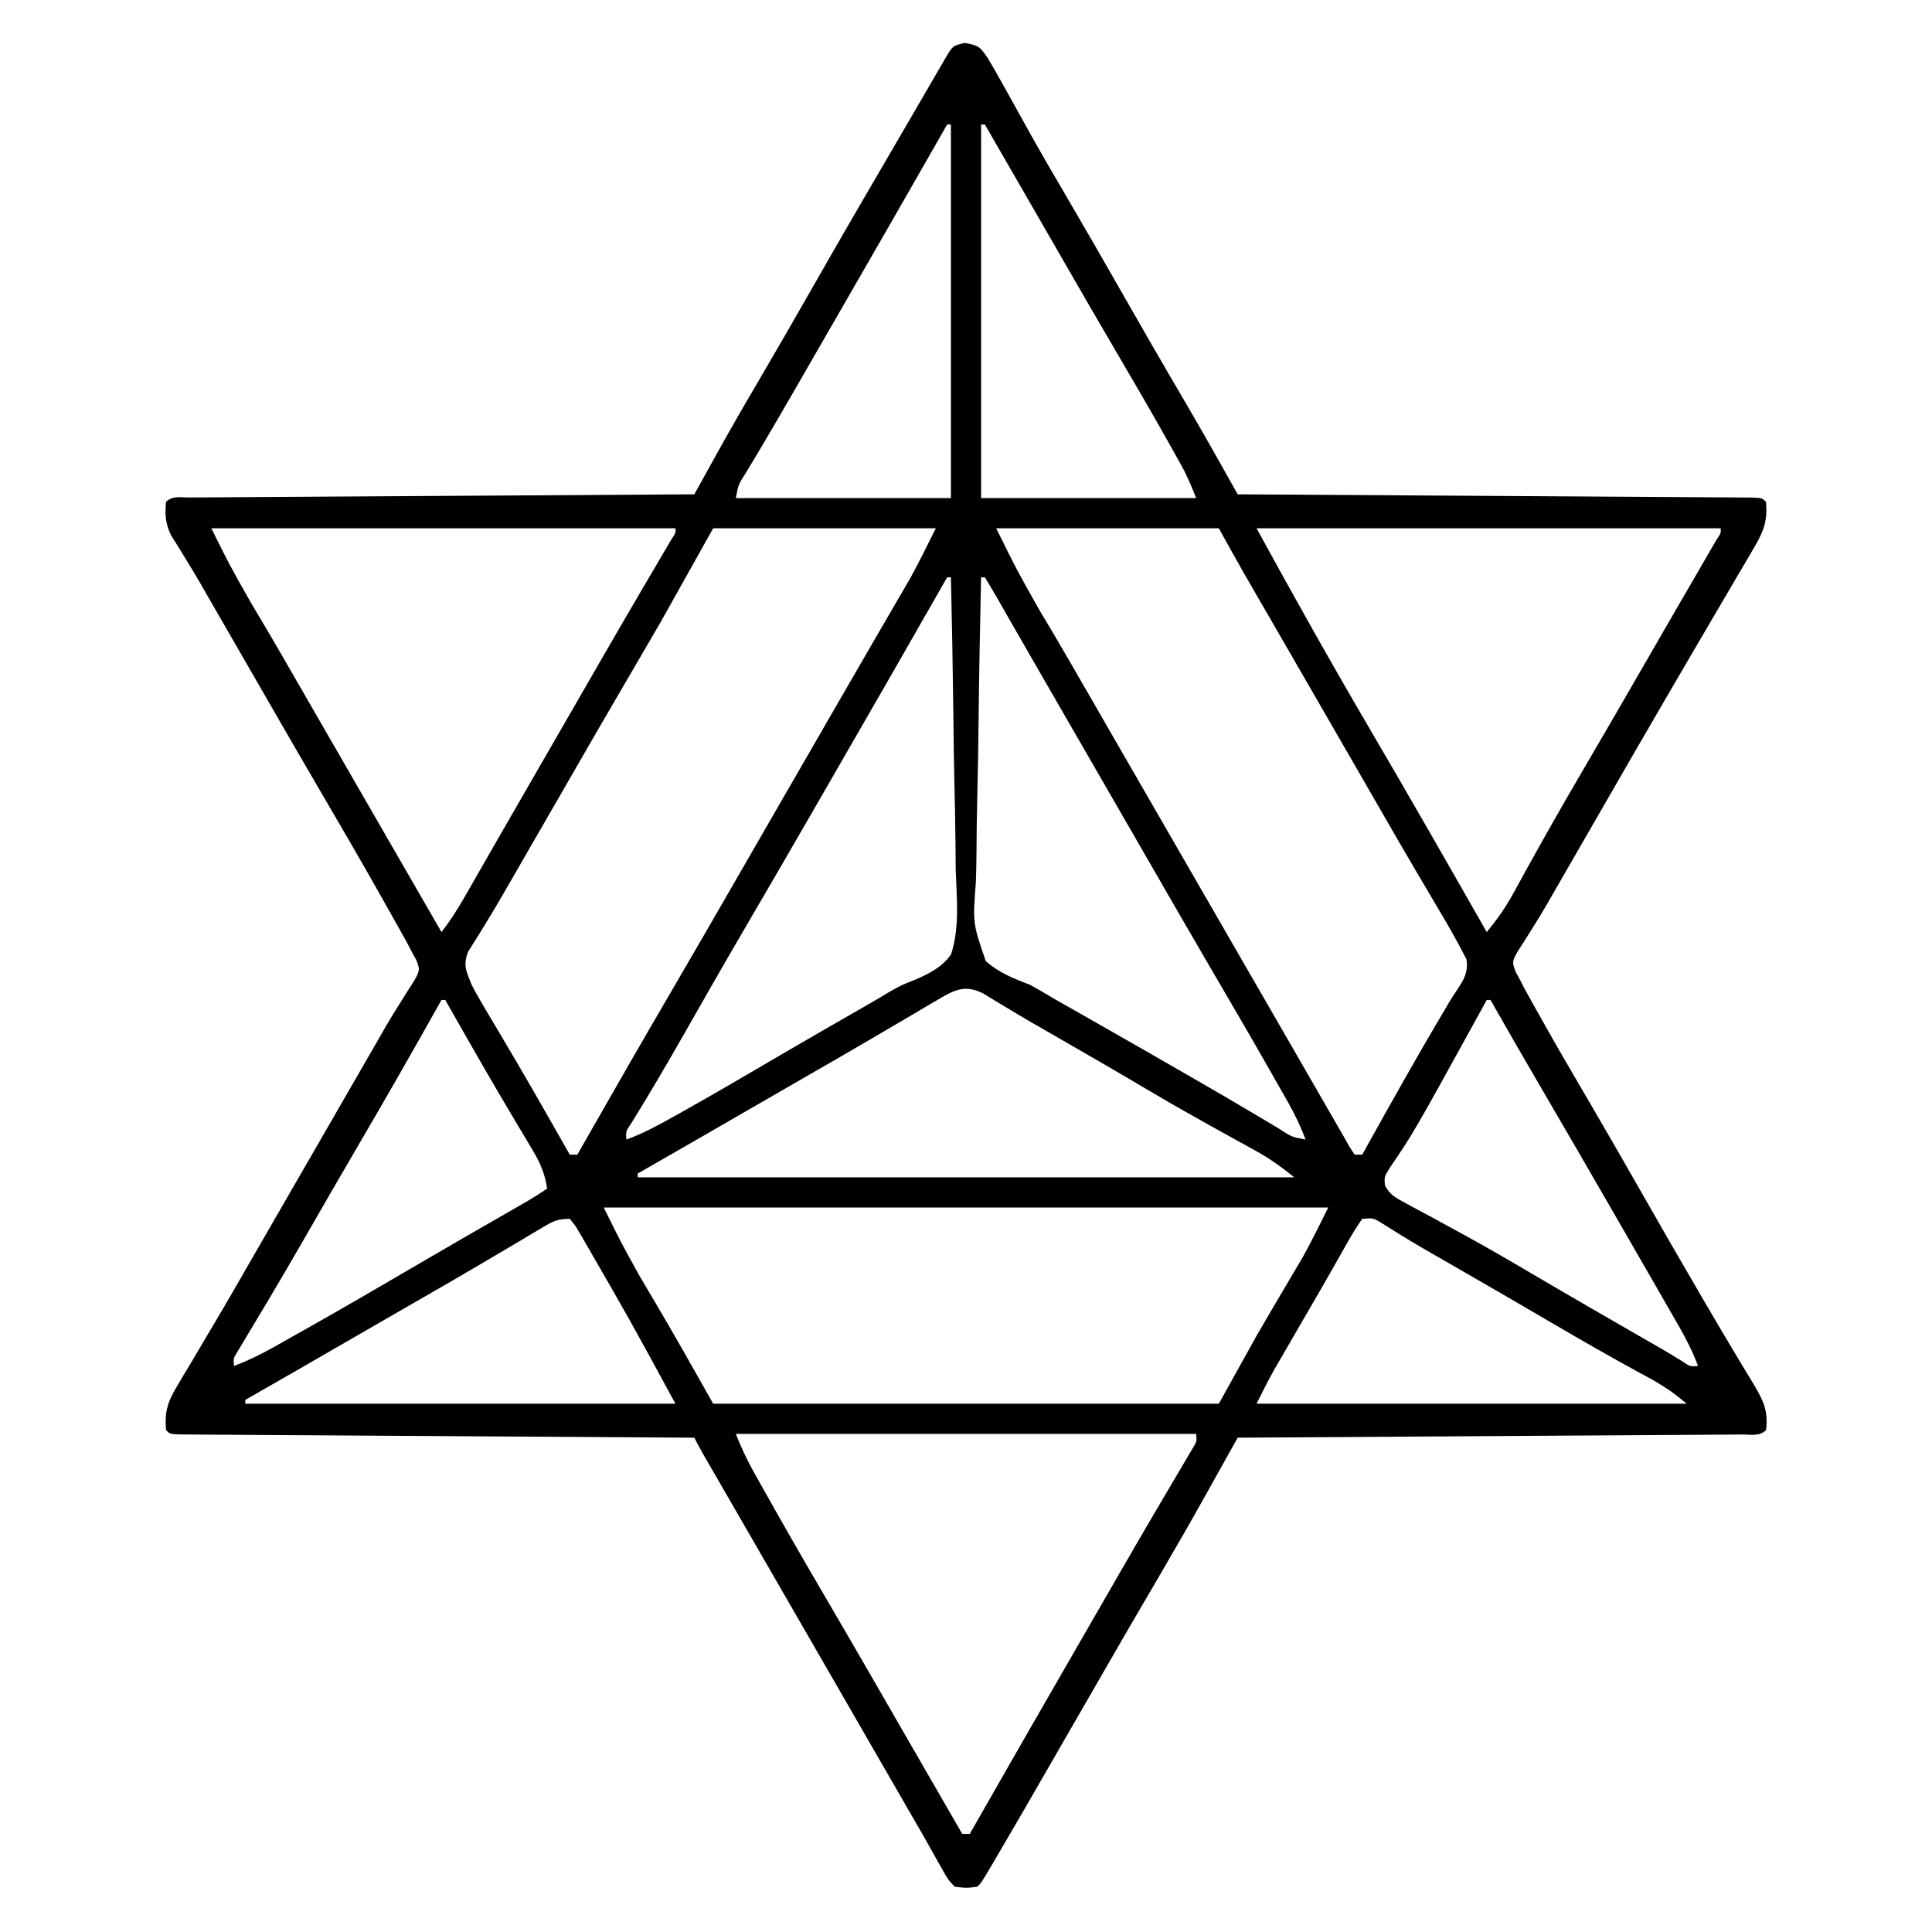 <?xml version="1.0" encoding="UTF-8"?>
<svg version="1.1" xmlns="http://www.w3.org/2000/svg" width="512" height="512">
<path d="M0 0 C3.777 0.713 3.998 0.989 6.062 4 C7.179 5.856 8.257 7.734 9.312 9.625 C9.647 10.221 9.982 10.817 10.326 11.431 C11.926 14.286 13.515 17.146 15.09 20.014 C18.604 26.404 22.248 32.71 25.938 39 C31.121 47.842 36.24 56.719 41.312 65.625 C46.932 75.49 52.604 85.322 58.357 95.109 C61.638 100.704 64.849 106.334 68.024 111.989 C68.645 113.095 68.645 113.095 69.278 114.222 C70.29 116.023 71.301 117.824 72.312 119.625 C73.028 119.629 73.743 119.633 74.481 119.638 C91.864 119.741 109.247 119.85 126.631 119.964 C135.037 120.02 143.443 120.073 151.85 120.122 C159.174 120.165 166.499 120.211 173.823 120.262 C177.703 120.288 181.584 120.313 185.465 120.334 C189.113 120.354 192.761 120.378 196.41 120.405 C198.395 120.419 200.381 120.428 202.367 120.437 C203.538 120.447 204.709 120.457 205.915 120.467 C206.939 120.473 207.963 120.48 209.019 120.486 C211.312 120.625 211.312 120.625 212.312 121.625 C212.768 126.527 211.775 129.289 209.305 133.492 C208.655 134.613 208.005 135.733 207.336 136.887 C206.62 138.092 205.904 139.296 205.188 140.5 C204.453 141.757 203.719 143.015 202.987 144.273 C201.491 146.837 199.989 149.396 198.48 151.951 C196.528 155.257 194.591 158.572 192.66 161.891 C190.38 165.81 188.095 169.727 185.805 173.641 C180.24 183.163 174.744 192.725 169.239 202.281 C166.582 206.893 163.924 211.504 161.265 216.114 C160.009 218.292 158.754 220.47 157.498 222.648 C156.921 223.648 156.344 224.649 155.75 225.68 C155.193 226.655 154.636 227.631 154.062 228.636 C152.832 230.738 151.556 232.815 150.25 234.872 C149.59 235.927 148.93 236.983 148.25 238.07 C147.64 239.017 147.031 239.963 146.402 240.938 C145.018 243.577 145.018 243.577 146.011 246.248 C146.655 247.425 146.655 247.425 147.312 248.625 C147.617 249.232 147.922 249.839 148.235 250.464 C148.555 251.039 148.874 251.614 149.203 252.207 C149.761 253.214 149.761 253.214 150.331 254.242 C150.737 254.966 151.144 255.691 151.562 256.438 C151.999 257.219 152.435 258 152.884 258.805 C157.072 266.267 161.389 273.652 165.716 281.034 C170.302 288.868 174.82 296.738 179.312 304.625 C184.373 313.505 189.469 322.362 194.625 331.188 C195.192 332.162 195.76 333.136 196.344 334.14 C199.074 338.823 201.827 343.489 204.629 348.129 C205.146 348.995 205.663 349.861 206.196 350.754 C207.158 352.364 208.13 353.968 209.115 355.565 C211.585 359.725 213.004 362.628 212.312 367.625 C210.586 369.352 208.27 368.768 205.915 368.783 C204.159 368.798 204.159 368.798 202.367 368.813 C201.071 368.819 199.775 368.824 198.439 368.83 C197.07 368.84 195.7 368.85 194.33 368.86 C190.601 368.887 186.872 368.908 183.143 368.928 C179.25 368.95 175.357 368.978 171.464 369.004 C164.087 369.054 156.709 369.099 149.332 369.142 C140.936 369.192 132.539 369.247 124.143 369.302 C106.866 369.416 89.589 369.523 72.312 369.625 C71.925 370.32 71.537 371.015 71.137 371.73 C69.341 374.947 67.544 378.163 65.746 381.379 C65.136 382.471 64.527 383.564 63.899 384.689 C59.797 392.024 55.621 399.31 51.375 406.562 C50.404 408.222 50.404 408.222 49.414 409.914 C48.906 410.779 48.398 411.644 47.875 412.535 C44.18 418.841 40.524 425.168 36.875 431.5 C35.947 433.11 35.947 433.11 35 434.753 C32.45 439.178 29.901 443.603 27.353 448.029 C14.398 470.524 14.398 470.524 8.438 480.688 C7.821 481.741 7.821 481.741 7.192 482.817 C4.433 487.505 4.433 487.505 3.312 488.625 C0.465 488.992 0.465 488.992 -2.688 488.625 C-4.496 486.695 -4.496 486.695 -6.125 483.75 C-6.446 483.188 -6.767 482.625 -7.097 482.046 C-7.859 480.708 -8.61 479.365 -9.354 478.018 C-10.875 475.289 -12.438 472.588 -14.008 469.887 C-16.918 464.877 -19.811 459.858 -22.695 454.833 C-26.184 448.759 -29.685 442.692 -33.188 436.625 C-34.438 434.458 -35.688 432.292 -36.938 430.125 C-37.556 429.053 -38.175 427.98 -38.812 426.875 C-40.688 423.625 -42.562 420.375 -44.438 417.125 C-45.057 416.051 -45.677 414.976 -46.316 413.869 C-47.555 411.722 -48.793 409.575 -50.032 407.428 C-52.973 402.329 -55.915 397.231 -58.859 392.134 C-60.257 389.715 -61.655 387.295 -63.052 384.875 C-64.044 383.157 -65.037 381.44 -66.029 379.723 C-66.924 378.174 -66.924 378.174 -67.836 376.594 C-68.364 375.68 -68.891 374.767 -69.435 373.826 C-70.221 372.445 -70.977 371.046 -71.688 369.625 C-72.403 369.621 -73.118 369.617 -73.856 369.612 C-91.239 369.509 -108.622 369.4 -126.006 369.286 C-134.412 369.23 -142.818 369.177 -151.225 369.128 C-158.549 369.085 -165.874 369.039 -173.198 368.988 C-177.078 368.962 -180.959 368.937 -184.84 368.916 C-188.488 368.896 -192.136 368.872 -195.785 368.845 C-197.77 368.831 -199.756 368.822 -201.742 368.813 C-202.913 368.803 -204.084 368.793 -205.29 368.783 C-206.314 368.777 -207.338 368.77 -208.394 368.764 C-210.688 368.625 -210.688 368.625 -211.688 367.625 C-212.091 362.938 -211.327 360.273 -208.934 356.266 C-208.034 354.736 -208.034 354.736 -207.117 353.176 C-206.46 352.087 -205.802 350.997 -205.125 349.875 C-204.44 348.718 -203.756 347.561 -203.074 346.402 C-201.656 343.997 -200.232 341.596 -198.804 339.197 C-195.542 333.706 -192.369 328.163 -189.188 322.625 C-187.938 320.458 -186.688 318.291 -185.438 316.125 C-184.509 314.516 -184.509 314.516 -183.562 312.875 C-181.688 309.625 -179.812 306.375 -177.938 303.125 C-177.318 302.051 -176.699 300.978 -176.061 299.872 C-174.817 297.716 -173.574 295.561 -172.33 293.406 C-169.443 288.402 -166.556 283.397 -163.671 278.392 C-162.661 276.642 -161.652 274.891 -160.643 273.141 C-159.386 270.961 -158.129 268.781 -156.873 266.602 C-156.296 265.601 -155.719 264.601 -155.125 263.57 C-154.568 262.595 -154.011 261.619 -153.438 260.614 C-152.207 258.512 -150.931 256.435 -149.625 254.378 C-148.965 253.323 -148.305 252.267 -147.625 251.18 C-147.015 250.233 -146.406 249.287 -145.777 248.312 C-144.405 245.69 -144.405 245.69 -145.331 243.097 C-145.779 242.282 -146.226 241.466 -146.688 240.625 C-147.326 239.397 -147.326 239.397 -147.978 238.143 C-148.464 237.275 -148.951 236.406 -149.453 235.512 C-150.006 234.524 -150.559 233.536 -151.129 232.518 C-151.726 231.46 -152.322 230.402 -152.938 229.312 C-153.561 228.204 -154.184 227.095 -154.826 225.953 C-160.166 216.486 -165.629 207.092 -171.125 197.715 C-174.82 191.409 -178.476 185.082 -182.125 178.75 C-183.05 177.145 -183.05 177.145 -183.994 175.508 C-185.25 173.328 -186.506 171.148 -187.761 168.969 C-190.418 164.357 -193.076 159.746 -195.735 155.136 C-196.991 152.958 -198.246 150.78 -199.502 148.602 C-200.079 147.602 -200.656 146.601 -201.25 145.57 C-201.809 144.594 -202.369 143.617 -202.945 142.61 C-204.161 140.527 -205.408 138.463 -206.68 136.413 C-207.322 135.367 -207.964 134.32 -208.625 133.242 C-209.212 132.307 -209.798 131.373 -210.402 130.41 C-211.868 127.234 -212.011 125.084 -211.688 121.625 C-209.961 119.898 -207.645 120.482 -205.29 120.467 C-204.119 120.457 -202.948 120.447 -201.742 120.437 C-200.446 120.431 -199.15 120.426 -197.814 120.42 C-196.445 120.41 -195.075 120.4 -193.705 120.39 C-189.976 120.363 -186.247 120.342 -182.518 120.322 C-178.625 120.3 -174.732 120.272 -170.839 120.246 C-163.462 120.196 -156.084 120.151 -148.707 120.108 C-140.311 120.058 -131.914 120.003 -123.518 119.948 C-106.241 119.834 -88.964 119.727 -71.688 119.625 C-71.403 119.111 -71.118 118.598 -70.825 118.068 C-69.519 115.712 -68.212 113.357 -66.905 111.001 C-66.457 110.193 -66.009 109.385 -65.548 108.553 C-62.134 102.403 -58.635 96.309 -55.062 90.25 C-49.877 81.409 -44.761 72.531 -39.688 63.625 C-33.02 51.927 -26.266 40.281 -19.462 28.662 C-17.549 25.388 -15.643 22.111 -13.738 18.832 C-13.092 17.721 -12.446 16.609 -11.78 15.464 C-10.532 13.318 -9.286 11.172 -8.041 9.024 C-7.484 8.069 -6.928 7.113 -6.355 6.129 C-5.863 5.281 -5.371 4.434 -4.864 3.561 C-3.144 0.731 -3.144 0.731 0 0 Z M-4.688 21.625 C-5.094 22.337 -5.5 23.049 -5.918 23.783 C-15.172 40.002 -24.463 56.199 -33.807 72.368 C-35.743 75.722 -37.677 79.077 -39.609 82.434 C-40.906 84.685 -42.203 86.936 -43.5 89.188 C-44.121 90.266 -44.742 91.344 -45.381 92.456 C-48.179 97.308 -50.989 102.151 -53.852 106.965 C-54.325 107.761 -54.798 108.558 -55.286 109.379 C-56.152 110.831 -57.021 112.281 -57.896 113.729 C-59.992 116.951 -59.992 116.951 -60.688 120.625 C-41.877 120.625 -23.067 120.625 -3.688 120.625 C-3.688 87.955 -3.688 55.285 -3.688 21.625 C-4.018 21.625 -4.348 21.625 -4.688 21.625 Z M4.312 21.625 C4.312 54.295 4.312 86.965 4.312 120.625 C23.122 120.625 41.932 120.625 61.312 120.625 C60.078 117.539 59 114.886 57.422 112.043 C57.05 111.371 56.678 110.7 56.294 110.008 C55.888 109.283 55.481 108.559 55.062 107.812 C54.627 107.033 54.192 106.253 53.743 105.449 C48.94 96.891 43.975 88.429 39.016 79.961 C35.276 73.572 31.571 67.164 27.875 60.75 C27.264 59.689 26.652 58.629 26.022 57.536 C24.771 55.364 23.52 53.193 22.27 51.021 C19.146 45.601 16.019 40.182 12.892 34.763 C11.283 31.975 9.675 29.187 8.066 26.398 C7.533 25.475 7.001 24.551 6.451 23.599 C6.076 22.948 5.7 22.296 5.312 21.625 C4.982 21.625 4.652 21.625 4.312 21.625 Z M-199.688 128.625 C-194.719 138.606 -194.719 138.606 -189.25 148.25 C-188.379 149.712 -187.509 151.174 -186.641 152.637 C-186.171 153.427 -185.701 154.218 -185.217 155.033 C-182.274 160.021 -179.39 165.044 -176.5 170.062 C-175.863 171.169 -175.225 172.275 -174.569 173.415 C-173.26 175.686 -171.951 177.958 -170.643 180.23 C-167.494 185.697 -164.341 191.161 -161.188 196.625 C-159.957 198.758 -158.727 200.891 -157.496 203.023 C-156.88 204.092 -156.263 205.16 -155.628 206.261 C-149.981 216.049 -144.334 225.837 -138.688 235.625 C-136.4 232.695 -134.488 229.685 -132.641 226.461 C-132.051 225.435 -131.461 224.409 -130.854 223.352 C-130.221 222.246 -129.589 221.14 -128.938 220 C-128.268 218.833 -127.598 217.667 -126.928 216.5 C-125.536 214.077 -124.146 211.654 -122.756 209.229 C-119.578 203.688 -116.382 198.157 -113.188 192.625 C-109.424 186.103 -105.661 179.58 -101.902 173.055 C-100.643 170.87 -99.384 168.685 -98.125 166.5 C-97.515 165.44 -96.904 164.381 -96.275 163.289 C-93.078 157.747 -89.867 152.213 -86.633 146.691 C-85.981 145.578 -85.33 144.466 -84.658 143.319 C-83.408 141.186 -82.156 139.054 -80.902 136.923 C-80.071 135.505 -80.071 135.505 -79.223 134.059 C-78.732 133.224 -78.241 132.389 -77.735 131.529 C-76.607 129.841 -76.607 129.841 -76.688 128.625 C-117.278 128.625 -157.868 128.625 -199.688 128.625 Z M-66.688 128.625 C-71.308 136.875 -75.927 145.125 -80.688 153.625 C-88.329 166.774 -88.329 166.774 -91.125 171.535 C-94.82 177.841 -98.476 184.168 -102.125 190.5 C-102.742 191.571 -103.36 192.643 -103.996 193.747 C-105.253 195.928 -106.509 198.109 -107.766 200.29 C-110.399 204.86 -113.036 209.427 -115.674 213.994 C-116.958 216.219 -118.239 218.446 -119.517 220.674 C-122.116 225.204 -124.721 229.72 -127.477 234.156 C-127.87 234.801 -128.263 235.446 -128.668 236.11 C-129.651 237.713 -130.654 239.303 -131.66 240.891 C-133.036 244.554 -132.104 246.034 -130.688 249.625 C-129.793 251.351 -128.845 253.051 -127.852 254.723 C-127.005 256.158 -127.005 256.158 -126.141 257.623 C-125.538 258.634 -124.934 259.646 -124.312 260.688 C-123.051 262.824 -121.791 264.96 -120.531 267.098 C-119.893 268.178 -119.255 269.258 -118.598 270.372 C-115.627 275.432 -112.716 280.526 -109.812 285.625 C-109.295 286.533 -108.778 287.44 -108.245 288.375 C-107.058 290.458 -105.872 292.541 -104.688 294.625 C-104.028 294.625 -103.368 294.625 -102.688 294.625 C-102.276 293.902 -101.865 293.18 -101.441 292.436 C-93.659 278.775 -85.846 265.135 -77.907 251.564 C-71.752 241.038 -65.665 230.473 -59.579 219.907 C-56.451 214.478 -53.319 209.052 -50.188 203.625 C-48.937 201.458 -47.687 199.292 -46.438 197.125 C-38.938 184.125 -38.938 184.125 -37.06 180.871 C-35.818 178.718 -34.576 176.564 -33.334 174.41 C-30.436 169.383 -27.535 164.358 -24.619 159.341 C-23.593 157.575 -22.569 155.809 -21.545 154.043 C-20.265 151.836 -18.982 149.63 -17.697 147.426 C-17.114 146.419 -16.531 145.412 -15.93 144.375 C-15.17 143.068 -15.17 143.068 -14.394 141.734 C-12.032 137.431 -9.883 133.015 -7.688 128.625 C-27.157 128.625 -46.627 128.625 -66.688 128.625 Z M8.312 128.625 C13.779 139.693 13.779 139.693 19.812 150.375 C20.674 151.818 21.535 153.262 22.395 154.707 C22.858 155.485 23.322 156.263 23.799 157.065 C26.74 162.04 29.616 167.054 32.5 172.062 C33.137 173.169 33.775 174.275 34.432 175.415 C35.74 177.687 37.049 179.958 38.357 182.23 C41.506 187.697 44.659 193.161 47.812 198.625 C49.063 200.792 50.313 202.958 51.562 205.125 C52.181 206.197 52.8 207.27 53.438 208.375 C74.062 244.125 74.062 244.125 75.94 247.38 C77.181 249.53 78.421 251.679 79.661 253.829 C82.586 258.898 85.51 263.968 88.433 269.038 C89.811 271.429 91.189 273.82 92.567 276.211 C93.538 277.895 94.508 279.579 95.479 281.264 C96.068 282.287 96.658 283.309 97.266 284.363 C97.783 285.261 98.3 286.158 98.833 287.083 C99.565 288.341 99.565 288.341 100.312 289.625 C100.829 290.559 101.346 291.492 101.878 292.454 C102.351 293.17 102.825 293.887 103.312 294.625 C103.972 294.625 104.632 294.625 105.312 294.625 C105.87 293.623 105.87 293.623 106.439 292.6 C113.245 280.375 120.074 268.174 127.227 256.148 C127.568 255.562 127.91 254.975 128.263 254.37 C128.987 253.166 129.75 251.985 130.542 250.825 C132.396 247.993 133.398 246.272 132.949 242.859 C130.53 238.079 127.869 233.475 125.125 228.875 C123.848 226.711 122.572 224.547 121.297 222.383 C120.638 221.267 119.978 220.151 119.299 219.001 C116.123 213.604 112.999 208.177 109.875 202.75 C108.616 200.565 107.357 198.38 106.098 196.195 C105.473 195.11 104.848 194.025 104.204 192.907 C101.698 188.559 99.191 184.213 96.683 179.866 C95.442 177.715 94.201 175.564 92.96 173.413 C90.056 168.379 87.152 163.346 84.244 158.315 C83.219 156.541 82.194 154.768 81.17 152.994 C79.888 150.775 78.605 148.556 77.322 146.338 C76.447 144.823 76.447 144.823 75.555 143.277 C74.795 141.962 74.795 141.962 74.019 140.621 C71.752 136.64 69.537 132.63 67.312 128.625 C47.843 128.625 28.372 128.625 8.312 128.625 Z M77.312 128.625 C87.195 146.743 97.304 164.711 107.738 182.516 C118.065 200.14 128.198 217.878 138.312 235.625 C141.003 232.392 143.251 229.197 145.273 225.512 C145.82 224.524 146.366 223.536 146.929 222.518 C147.51 221.46 148.09 220.402 148.688 219.312 C153.451 210.716 158.279 202.166 163.25 193.688 C169.368 183.248 175.43 172.778 181.469 162.293 C183.812 158.225 186.16 154.16 188.515 150.099 C189.922 147.673 191.327 145.245 192.733 142.818 C193.734 141.089 194.738 139.362 195.742 137.635 C196.341 136.599 196.941 135.563 197.559 134.496 C198.358 133.118 198.358 133.118 199.174 131.713 C200.392 129.875 200.392 129.875 200.312 128.625 C159.722 128.625 119.132 128.625 77.312 128.625 Z M-4.688 141.625 C-5.094 142.337 -5.5 143.049 -5.918 143.783 C-15.178 160.013 -24.475 176.22 -33.824 192.398 C-35.708 195.66 -37.589 198.924 -39.469 202.188 C-46.056 213.621 -52.673 225.036 -59.337 236.426 C-64.294 244.915 -69.168 253.451 -74.029 261.996 C-78.653 270.123 -83.36 278.182 -88.281 286.133 C-89.851 288.438 -89.851 288.438 -89.688 290.625 C-85.156 288.971 -81.069 286.728 -76.875 284.375 C-76.095 283.94 -75.315 283.504 -74.512 283.055 C-65.971 278.262 -57.524 273.307 -49.074 268.355 C-41.362 263.84 -33.612 259.389 -25.855 254.95 C-23.882 253.817 -21.922 252.66 -19.978 251.476 C-16.688 249.625 -16.688 249.625 -13.291 248.323 C-9.4 246.604 -6.25 245.095 -3.688 241.625 C-1.276 234.471 -2.181 226.396 -2.418 218.969 C-2.442 216.738 -2.461 214.508 -2.474 212.277 C-2.523 206.423 -2.651 200.572 -2.795 194.719 C-2.928 188.741 -2.987 182.761 -3.053 176.781 C-3.192 165.061 -3.414 153.343 -3.688 141.625 C-4.018 141.625 -4.348 141.625 -4.688 141.625 Z M4.312 141.625 C4.011 154.525 3.78 167.423 3.639 180.326 C3.571 186.317 3.479 192.307 3.332 198.297 C3.19 204.081 3.113 209.862 3.079 215.648 C3.055 217.852 3.008 220.056 2.938 222.26 C2.085 233.264 2.085 233.264 5.546 243.3 C9.011 246.424 12.981 247.959 17.312 249.625 C19.491 250.844 21.654 252.091 23.793 253.379 C26.028 254.65 28.263 255.92 30.5 257.188 C32.959 258.586 35.417 259.987 37.875 261.387 C38.493 261.739 39.111 262.091 39.748 262.453 C46.178 266.114 52.591 269.803 59 273.5 C60.07 274.116 61.139 274.733 62.241 275.368 C67.058 278.148 71.864 280.943 76.645 283.785 C77.442 284.259 78.24 284.733 79.062 285.221 C80.516 286.088 81.968 286.958 83.417 287.833 C86.639 289.93 86.639 289.93 90.312 290.625 C89.021 287.235 87.555 284.103 85.766 280.949 C85.258 280.052 84.75 279.154 84.227 278.229 C83.403 276.785 83.403 276.785 82.562 275.312 C81.986 274.298 81.41 273.283 80.816 272.238 C75.582 263.047 70.252 253.913 64.91 244.785 C59.296 235.186 53.754 225.544 48.204 215.907 C45.076 210.478 41.944 205.052 38.812 199.625 C34.368 191.922 29.924 184.218 25.481 176.513 C23.606 173.262 21.729 170.012 19.852 166.762 C17.546 162.769 15.25 158.772 12.961 154.77 C12.448 153.875 11.934 152.98 11.405 152.058 C10.45 150.393 9.497 148.726 8.548 147.057 C7.498 145.23 6.41 143.424 5.312 141.625 C4.982 141.625 4.652 141.625 4.312 141.625 Z M-6.852 253.379 C-8.391 254.278 -8.391 254.278 -9.961 255.195 C-11.067 255.853 -12.173 256.51 -13.312 257.188 C-14.479 257.872 -15.645 258.556 -16.812 259.238 C-19.238 260.658 -21.661 262.082 -24.083 263.508 C-29.596 266.752 -35.143 269.935 -40.688 273.125 C-42.83 274.36 -44.972 275.596 -47.113 276.832 C-48.183 277.449 -49.252 278.066 -50.354 278.702 C-53.253 280.374 -56.151 282.047 -59.049 283.719 C-60.838 284.752 -62.627 285.784 -64.416 286.816 C-66.661 288.112 -68.906 289.407 -71.15 290.703 C-76.323 293.688 -81.499 296.667 -86.688 299.625 C-86.688 299.955 -86.688 300.285 -86.688 300.625 C-29.267 300.625 28.152 300.625 87.312 300.625 C83.754 297.778 80.854 295.668 76.953 293.523 C75.929 292.956 74.905 292.389 73.85 291.805 C72.765 291.209 71.68 290.614 70.562 290 C63.289 285.968 56.025 281.935 48.875 277.688 C40.541 272.739 32.146 267.9 23.746 263.065 C22.7 262.462 21.653 261.859 20.574 261.238 C19.543 260.647 18.513 260.057 17.451 259.448 C15.285 258.19 13.132 256.909 10.991 255.611 C9.928 254.97 8.865 254.329 7.77 253.668 C6.817 253.084 5.864 252.501 4.882 251.899 C0.135 249.545 -2.605 250.872 -6.852 253.379 Z M-138.688 253.625 C-139.008 254.196 -139.328 254.767 -139.659 255.355 C-146.446 267.436 -153.309 279.466 -160.311 291.423 C-165.288 299.926 -170.209 308.46 -175.119 317.001 C-178.219 322.384 -181.344 327.749 -184.523 333.086 C-185.13 334.104 -185.736 335.122 -186.361 336.171 C-187.513 338.1 -188.668 340.026 -189.828 341.95 C-190.337 342.802 -190.847 343.654 -191.371 344.531 C-191.82 345.277 -192.269 346.023 -192.732 346.791 C-193.841 348.576 -193.841 348.576 -193.688 350.625 C-190.143 349.28 -186.88 347.713 -183.574 345.859 C-182.586 345.306 -181.598 344.754 -180.58 344.184 C-179.523 343.587 -178.465 342.99 -177.375 342.375 C-176.266 341.752 -175.158 341.128 -174.015 340.486 C-164.578 335.163 -155.214 329.719 -145.867 324.238 C-141.424 321.635 -136.97 319.051 -132.508 316.48 C-131.91 316.136 -131.313 315.792 -130.697 315.438 C-127.791 313.764 -124.883 312.093 -121.975 310.422 C-120.935 309.824 -119.895 309.226 -118.824 308.609 C-117.443 307.816 -117.443 307.816 -116.034 307.007 C-114.217 305.937 -112.442 304.795 -110.688 303.625 C-111.271 299.743 -112.419 296.987 -114.426 293.625 C-115.277 292.184 -115.277 292.184 -116.146 290.715 C-116.758 289.695 -117.37 288.676 -118 287.625 C-119.27 285.48 -120.54 283.334 -121.809 281.188 C-122.453 280.101 -123.097 279.014 -123.761 277.895 C-126.744 272.832 -129.656 267.731 -132.562 262.625 C-133.338 261.264 -133.338 261.264 -134.13 259.875 C-135.317 257.792 -136.503 255.709 -137.688 253.625 C-138.018 253.625 -138.347 253.625 -138.688 253.625 Z M138.312 253.625 C137.753 254.646 137.194 255.667 136.617 256.719 C118.925 288.854 118.925 288.854 112.562 298.194 C111.147 300.485 111.147 300.485 111.33 302.752 C112.727 305.415 114.395 306.171 117.035 307.586 C118.036 308.132 119.037 308.679 120.068 309.242 C121.159 309.822 122.251 310.402 123.375 311 C125.681 312.257 127.985 313.516 130.289 314.777 C130.878 315.098 131.467 315.418 132.073 315.748 C137.866 318.906 143.563 322.218 149.25 325.562 C151.213 326.714 153.177 327.865 155.141 329.016 C156.134 329.598 157.127 330.18 158.15 330.779 C165.033 334.796 171.943 338.765 178.849 342.74 C179.883 343.335 180.916 343.93 181.98 344.543 C182.891 345.067 183.801 345.59 184.739 346.13 C186.517 347.163 188.277 348.228 190.021 349.318 C192.162 350.79 192.162 350.79 194.312 350.625 C192.896 346.84 191.158 343.428 189.145 339.926 C188.506 338.812 187.868 337.699 187.21 336.552 C186.515 335.347 185.82 334.142 185.125 332.938 C184.404 331.682 183.682 330.427 182.961 329.171 C181.107 325.944 179.249 322.719 177.39 319.495 C176.365 317.716 175.341 315.936 174.317 314.156 C166.963 301.368 159.563 288.608 152.12 275.872 C147.804 268.483 143.533 261.069 139.312 253.625 C138.982 253.625 138.653 253.625 138.312 253.625 Z M-95.688 308.625 C-91.218 317.699 -91.218 317.699 -86.355 326.484 C-85.784 327.456 -85.212 328.428 -84.623 329.43 C-84.046 330.402 -83.469 331.374 -82.875 332.375 C-77.35 341.725 -72.014 351.155 -66.688 360.625 C-22.468 360.625 21.753 360.625 67.312 360.625 C70.612 354.685 73.912 348.745 77.312 342.625 C80.314 337.454 83.336 332.299 86.385 327.156 C87.24 325.702 87.24 325.702 88.113 324.219 C88.61 323.38 89.107 322.542 89.618 321.678 C91.991 317.402 94.126 312.999 96.312 308.625 C32.953 308.625 -30.407 308.625 -95.688 308.625 Z M-112.316 314.16 C-113.725 314.991 -113.725 314.991 -115.162 315.84 C-116.181 316.449 -117.2 317.059 -118.25 317.688 C-120.441 318.982 -122.632 320.277 -124.824 321.57 C-125.959 322.242 -127.094 322.914 -128.263 323.606 C-133.675 326.796 -139.118 329.93 -144.562 333.062 C-146.723 334.307 -148.883 335.552 -151.043 336.797 C-152.125 337.42 -153.207 338.043 -154.322 338.686 C-157.836 340.711 -161.35 342.738 -164.863 344.766 C-165.453 345.106 -166.044 345.447 -166.652 345.798 C-169.484 347.433 -172.317 349.068 -175.15 350.703 C-180.323 353.688 -185.499 356.667 -190.688 359.625 C-190.688 359.955 -190.688 360.285 -190.688 360.625 C-153.067 360.625 -115.448 360.625 -76.688 360.625 C-88.75 338.435 -88.75 338.435 -101.375 316.562 C-101.956 315.582 -102.538 314.601 -103.137 313.59 C-103.648 312.941 -104.16 312.293 -104.688 311.625 C-108.179 311.625 -109.35 312.393 -112.316 314.16 Z M105.312 311.625 C103.736 313.888 102.396 316.095 101.062 318.5 C100.433 319.604 100.433 319.604 99.791 320.73 C98.837 322.401 97.888 324.075 96.943 325.751 C95.124 328.957 93.277 332.145 91.426 335.332 C87.475 342.137 87.475 342.137 83.535 348.949 C82.986 349.899 82.437 350.848 81.871 351.827 C80.264 354.712 78.79 357.671 77.312 360.625 C114.933 360.625 152.553 360.625 191.312 360.625 C187.136 357.241 187.136 357.241 182.73 354.539 C182.059 354.173 181.387 353.808 180.695 353.431 C179.971 353.041 179.246 352.652 178.5 352.25 C171.202 348.259 163.988 344.143 156.812 339.938 C146.972 334.172 137.106 328.456 127.217 322.775 C126.199 322.189 125.181 321.603 124.133 321 C123.157 320.439 122.182 319.879 121.177 319.301 C117.53 317.167 113.942 314.943 110.367 312.691 C108.254 311.395 108.254 311.395 105.312 311.625 Z M-60.688 368.625 C-59.236 372.253 -57.812 375.367 -55.922 378.738 C-55.369 379.726 -54.816 380.714 -54.246 381.732 C-53.649 382.79 -53.053 383.848 -52.438 384.938 C-51.814 386.046 -51.191 387.155 -50.549 388.297 C-45.209 397.764 -39.746 407.158 -34.25 416.535 C-30.555 422.841 -26.899 429.168 -23.25 435.5 C-22.638 436.561 -22.027 437.623 -21.396 438.716 C-20.146 440.887 -18.895 443.058 -17.645 445.229 C-14.521 450.649 -11.394 456.068 -8.267 461.487 C-6.658 464.275 -5.05 467.063 -3.441 469.852 C-2.908 470.775 -2.376 471.699 -1.826 472.651 C-1.451 473.302 -1.075 473.954 -0.688 474.625 C-0.028 474.625 0.632 474.625 1.312 474.625 C1.719 473.913 2.125 473.201 2.543 472.467 C11.803 456.237 21.1 440.03 30.449 423.852 C32.333 420.59 34.214 417.326 36.094 414.062 C36.719 412.977 37.345 411.891 37.99 410.772 C39.235 408.61 40.48 406.449 41.725 404.287 C44.916 398.753 48.125 393.231 51.367 387.727 C52.019 386.618 52.67 385.51 53.342 384.368 C54.59 382.247 55.842 380.128 57.098 378.011 C57.652 377.069 58.206 376.127 58.777 375.156 C59.268 374.327 59.759 373.497 60.265 372.643 C61.466 370.708 61.466 370.708 61.312 368.625 C21.052 368.625 -19.207 368.625 -60.688 368.625 Z " fill="#000000" transform="translate(255.688,11.375)"/>
</svg>
